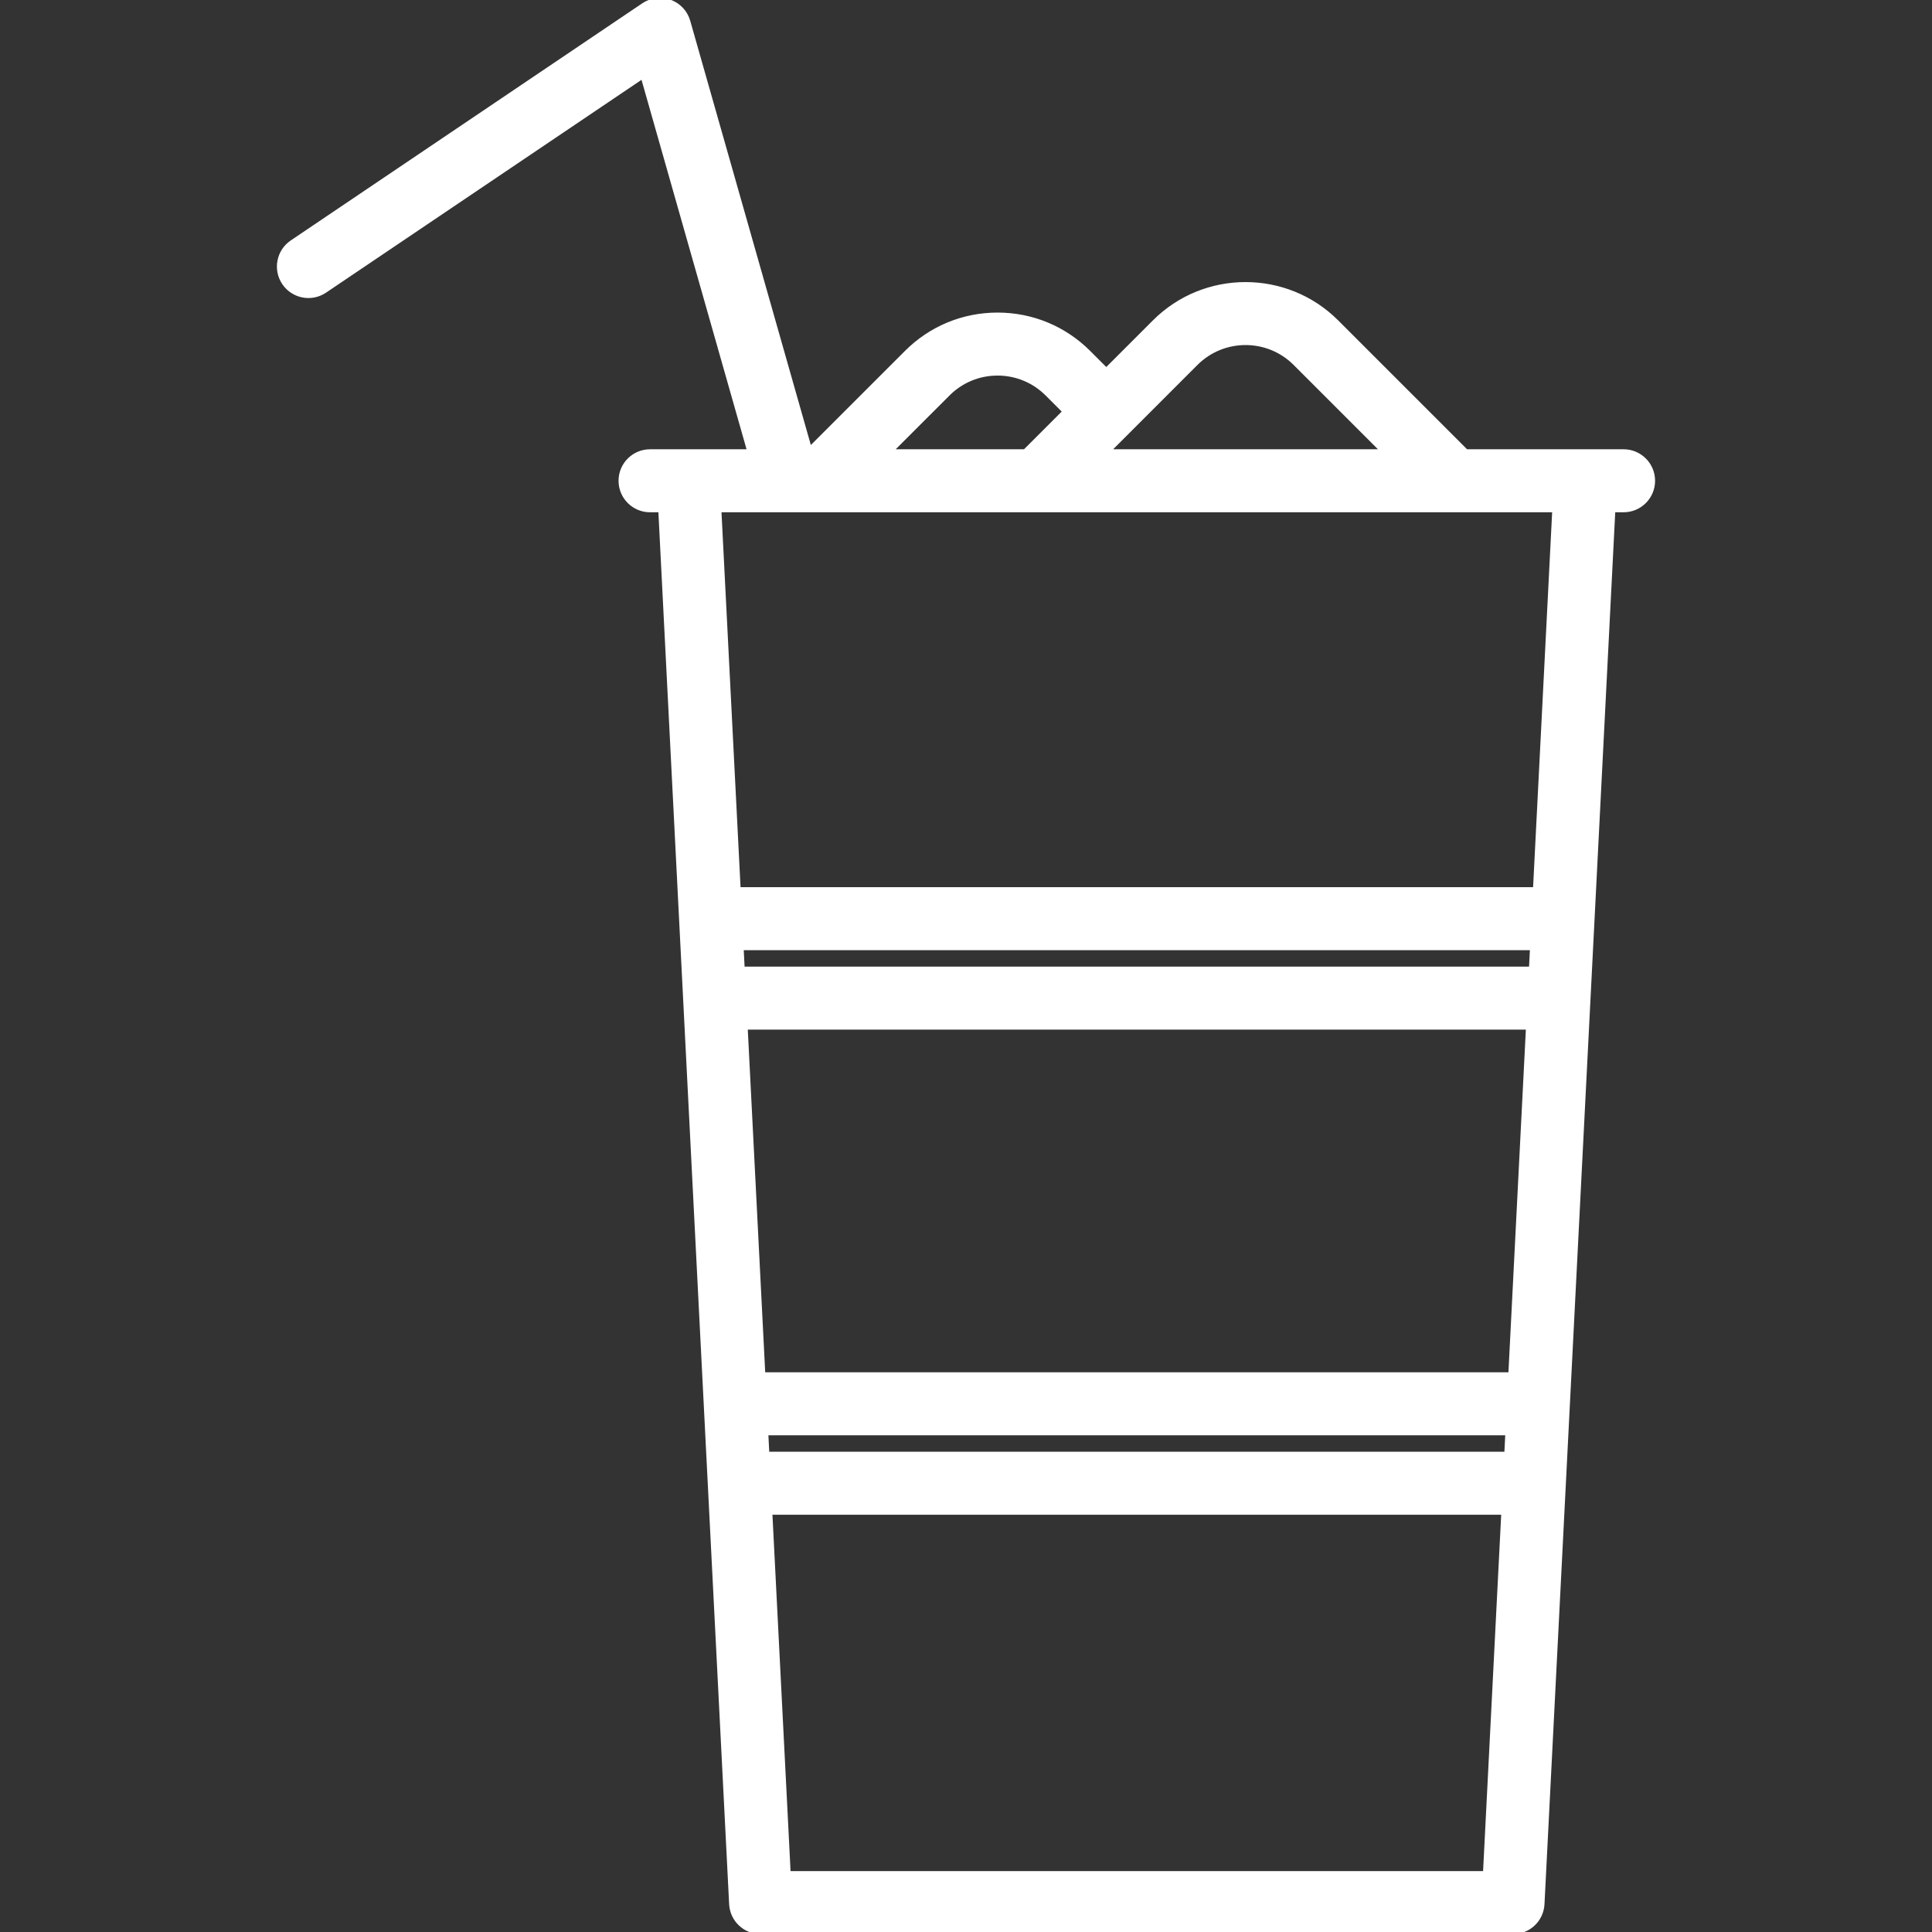 <!DOCTYPE svg PUBLIC "-//W3C//DTD SVG 1.1//EN" "http://www.w3.org/Graphics/SVG/1.1/DTD/svg11.dtd">
<!-- Uploaded to: SVG Repo, www.svgrepo.com, Transformed by: SVG Repo Mixer Tools -->
<svg fill="#ffffff" height="100px" width="100px" version="1.1" id="Capa_1" xmlns="http://www.w3.org/2000/svg" xmlns:xlink="http://www.w3.org/1999/xlink" viewBox="0 0 459.936 459.936" xml:space="preserve" stroke="#ffffff">
<rect x="0" y="0" width="459.936" height="459.936" fill="#333333" stroke="none"/>
<g id="SVGRepo_bgCarrier" stroke-width="0"/>
<g id="SVGRepo_tracerCarrier" stroke-linecap="round" stroke-linejoin="round"/>
<g id="SVGRepo_iconCarrier"> <path d="M386.514,107.453h-37.47l-30.829-30.829c-11.966-11.965-31.434-11.964-43.397,0L263.362,88.08l-4.18-4.18 c-5.797-5.797-13.504-8.989-21.702-8.989c-8.199,0-15.904,3.193-21.693,8.988l-23.004,22.995L163.837,5.085 c-0.614-2.158-2.225-3.891-4.332-4.661c-2.107-0.769-4.455-0.482-6.316,0.772L69.507,57.648c-3.205,2.162-4.05,6.513-1.889,9.718 c2.163,3.206,6.513,4.05,9.718,1.889l75.675-51.051l25.375,89.25h-23.634c-3.866,0-7,3.134-7,7s3.134,7,7,7h2.462l16.866,331.838 c0.189,3.723,3.263,6.645,6.991,6.645h179.123c3.728,0,6.802-2.921,6.991-6.645l16.865-331.838h2.463c3.866,0,7-3.134,7-7 S390.38,107.453,386.514,107.453z M284.718,86.523c6.505-6.505,17.092-6.506,23.597,0l20.929,20.93h-65.456L284.718,86.523z M225.688,93.797c3.148-3.151,7.335-4.886,11.792-4.886c4.458,0,8.649,1.736,11.802,4.889l4.18,4.18l-9.473,9.473h-31.963 L225.688,93.797z M182.402,341.194h176.463l-0.249,4.906H182.651L182.402,341.194z M359.577,327.194H181.691l-4.197-82.581h186.28 L359.577,327.194z M176.782,230.613l-0.249-4.907h188.202l-0.249,4.907H176.782z M187.726,445.936l-4.363-85.835h174.541 l-4.362,85.835H187.726z M365.446,211.707H175.821l-4.587-90.253h198.799L365.446,211.707z"/> </g>
</svg>
